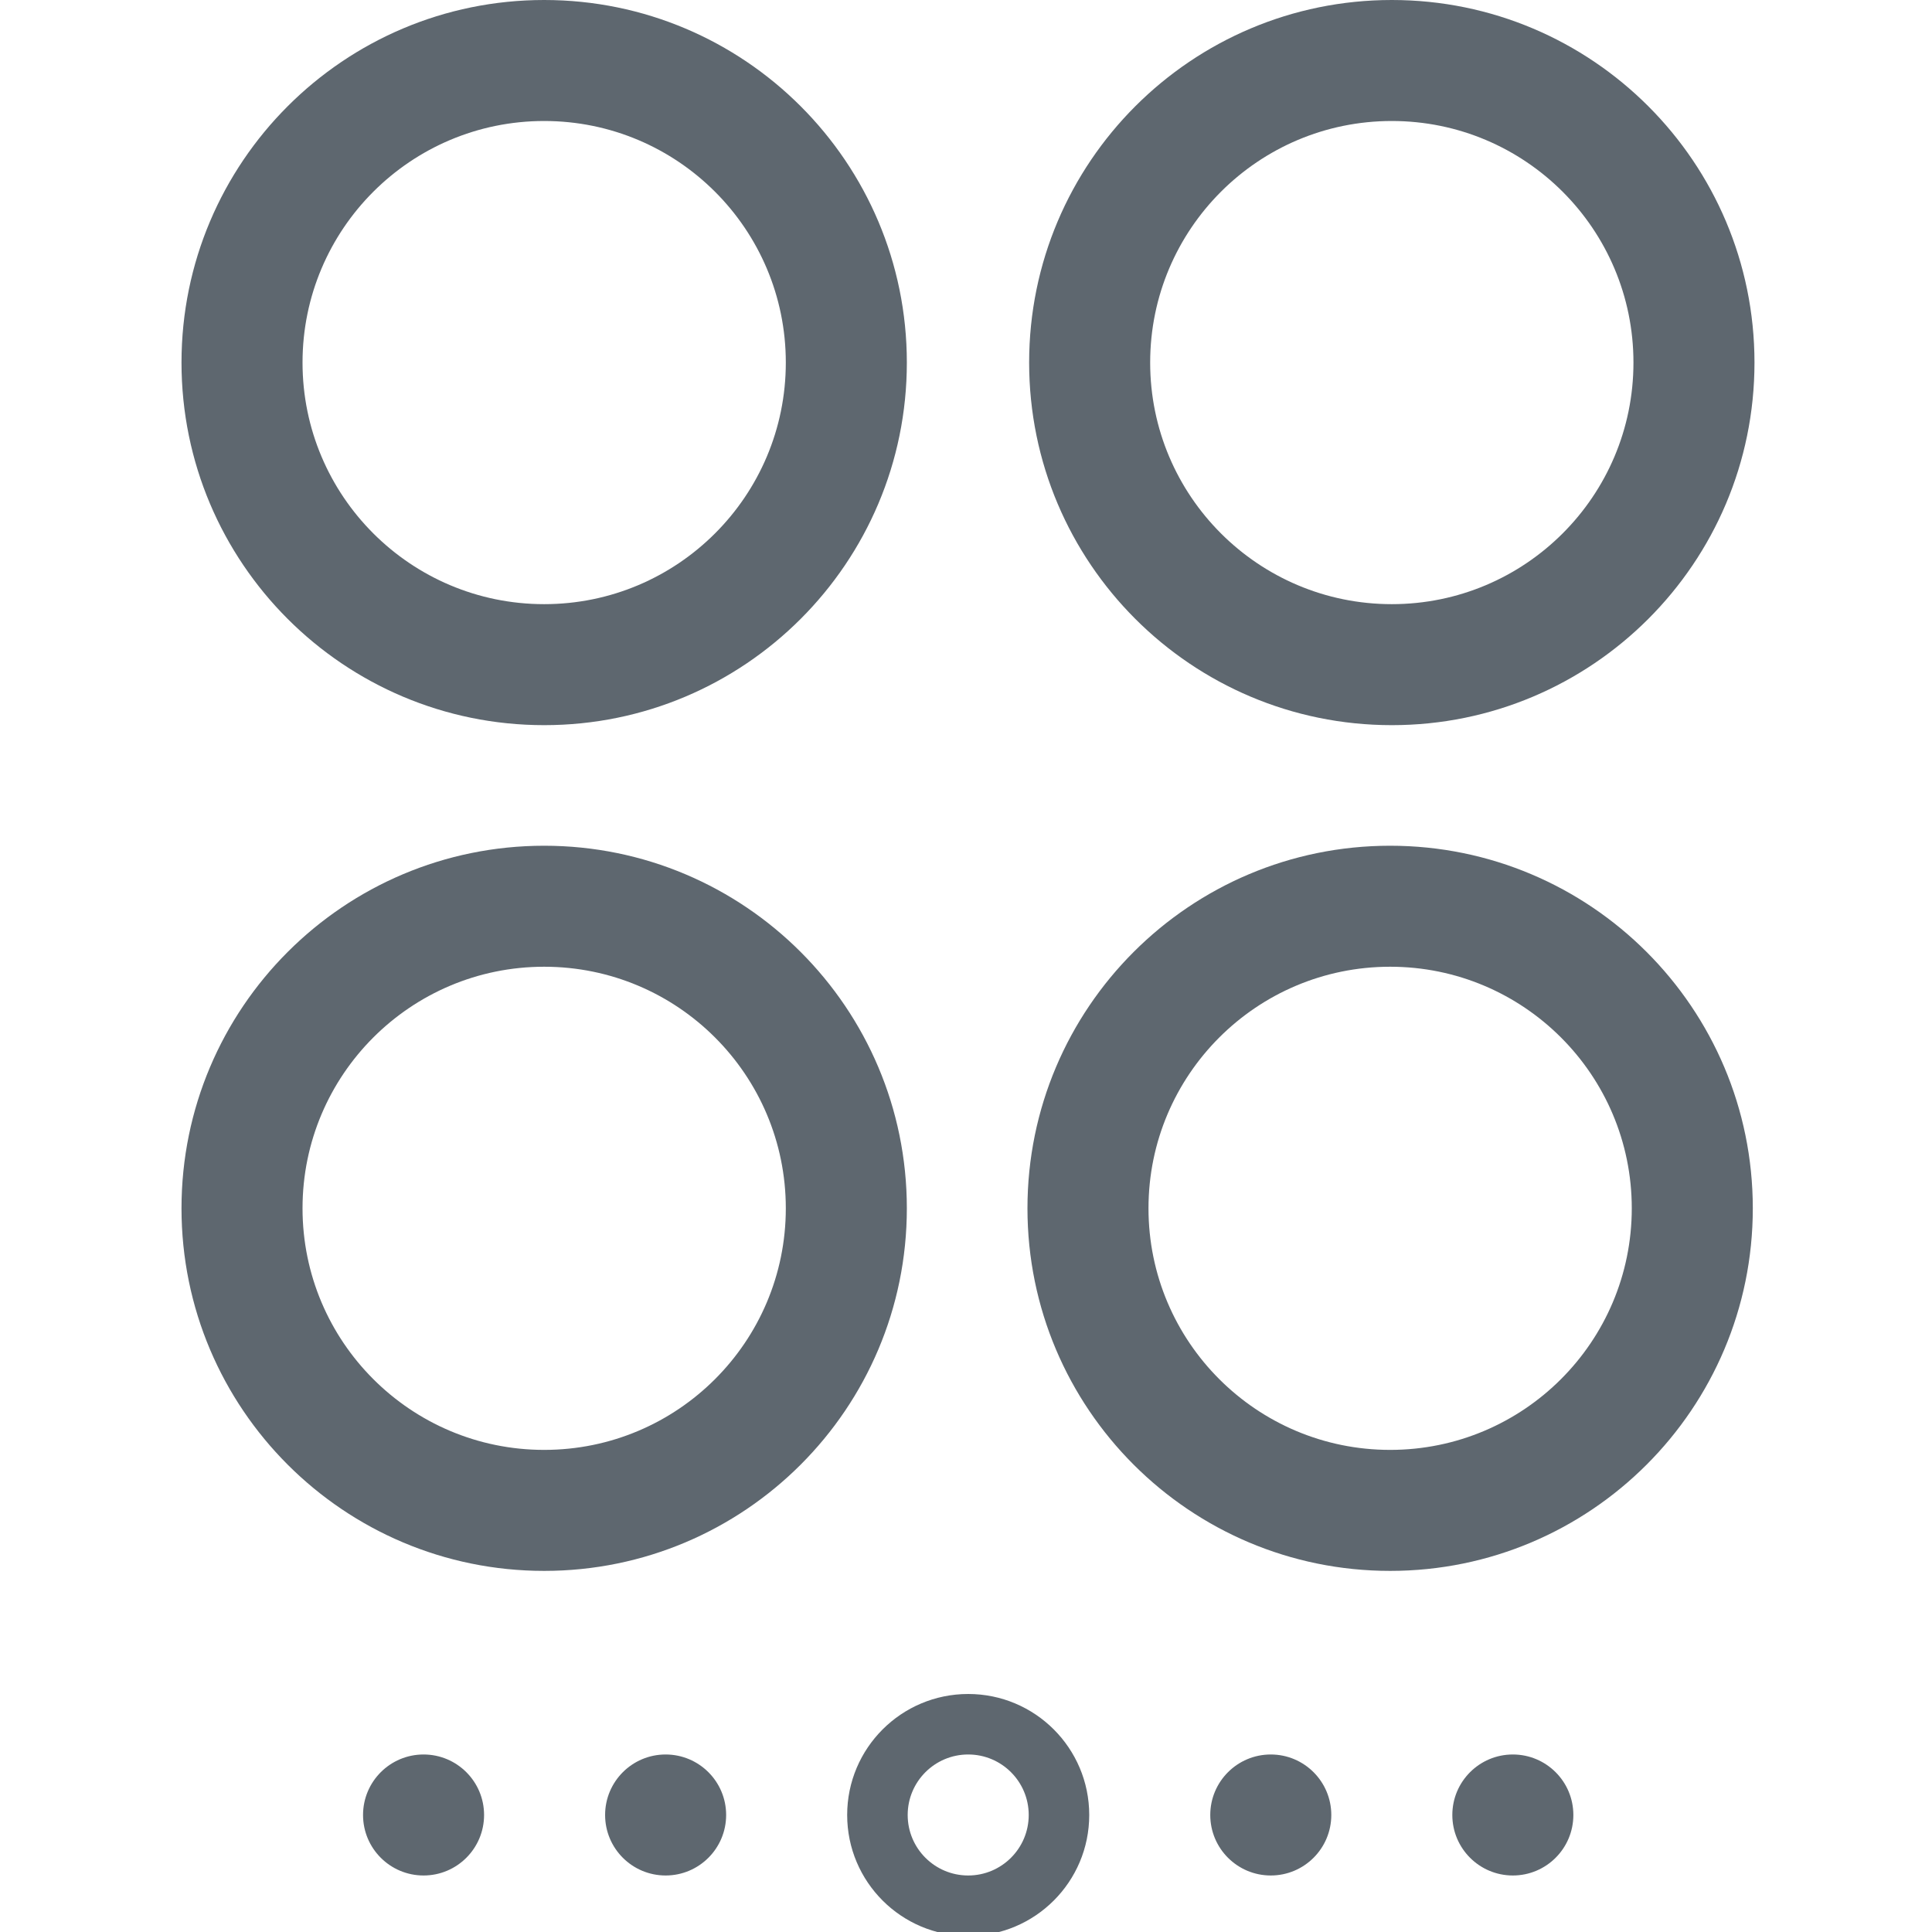 <?xml version="1.0" encoding="UTF-8"?>
<svg width="1792px" height="1792px" viewBox="0 0 1792 1792" version="1.1" xmlns="http://www.w3.org/2000/svg" xmlns:xlink="http://www.w3.org/1999/xlink">
    <!-- Generator: sketchtool 40 (33762) - http://www.bohemiancoding.com/sketch -->
    <title>fa-iot-sweet</title>
    <desc>Created with sketchtool.</desc>
    <defs></defs>
    <g id="icons" stroke="none" stroke-width="1" fill="none" fill-rule="evenodd">
        <g id="fa-iot-sweet" fill="#5E676F">
            <path d="M504.74,672.607 C690.525,672.607 841.133,522.039 841.133,336.304 C841.133,150.568 690.525,0 504.74,0 C318.955,0 168.346,150.568 168.346,336.304 C168.346,522.039 318.955,672.607 504.74,672.607 L504.74,672.607 Z M841.133,1120.753 C841.133,935.018 690.525,784.449 504.74,784.449 C318.955,784.449 168.346,935.018 168.346,1120.753 C168.346,1306.489 318.955,1457.057 504.74,1457.057 C690.525,1457.057 841.133,1306.489 841.133,1120.753 L841.133,1120.753 Z M1290.955,672.607 C1476.74,672.607 1627.349,522.039 1627.349,336.304 C1627.349,150.568 1476.74,0 1290.955,0 C1105.17,0 954.562,150.568 954.562,336.304 C954.562,522.039 1105.17,672.607 1290.955,672.607 L1290.955,672.607 Z M1289.398,1457.057 C1475.183,1457.057 1625.792,1306.489 1625.792,1120.753 C1625.792,935.018 1475.183,784.449 1289.398,784.449 C1103.614,784.449 953.005,935.018 953.005,1120.753 C953.005,1306.489 1103.614,1457.057 1289.398,1457.057 L1289.398,1457.057 Z M1289.398,1344.826 C1165.613,1344.826 1065.266,1244.505 1065.266,1120.753 C1065.266,997.001 1165.613,896.68 1289.398,896.68 C1413.183,896.68 1513.531,997.001 1513.531,1120.753 C1513.531,1244.505 1413.183,1344.826 1289.398,1344.826 L1289.398,1344.826 Z M1290.955,560.377 C1167.17,560.377 1066.823,460.056 1066.823,336.304 C1066.823,212.552 1167.17,112.231 1290.955,112.231 C1414.74,112.231 1515.088,212.552 1515.088,336.304 C1515.088,460.056 1414.74,560.377 1290.955,560.377 L1290.955,560.377 Z M504.74,1344.826 C380.955,1344.826 280.607,1244.505 280.607,1120.753 C280.607,997.001 380.955,896.68 504.74,896.68 C628.525,896.68 728.872,997.001 728.872,1120.753 C728.872,1244.505 628.525,1344.826 504.74,1344.826 L504.74,1344.826 Z M504.74,560.377 C380.955,560.377 280.607,460.056 280.607,336.304 C280.607,212.552 380.955,112.231 504.74,112.231 C628.525,112.231 728.872,212.552 728.872,336.304 C728.872,460.056 628.525,560.377 504.74,560.377 L504.74,560.377 Z M1178.694,1739.58 C1209.694,1739.58 1234.825,1714.456 1234.825,1683.464 C1234.825,1652.472 1209.694,1627.349 1178.694,1627.349 C1147.694,1627.349 1122.564,1652.472 1122.564,1683.464 C1122.564,1714.456 1147.694,1739.58 1178.694,1739.58 L1178.694,1739.58 Z M1403.216,1739.58 C1434.216,1739.58 1459.347,1714.456 1459.347,1683.464 C1459.347,1652.472 1434.216,1627.349 1403.216,1627.349 C1372.216,1627.349 1347.086,1652.472 1347.086,1683.464 C1347.086,1714.456 1372.216,1739.58 1403.216,1739.58 L1403.216,1739.58 Z M617.39,1739.58 C648.39,1739.58 673.52,1714.456 673.52,1683.464 C673.52,1652.472 648.39,1627.349 617.39,1627.349 C586.39,1627.349 561.26,1652.472 561.26,1683.464 C561.26,1714.456 586.39,1739.58 617.39,1739.58 L617.39,1739.58 Z M392.868,1739.58 C423.868,1739.58 448.999,1714.456 448.999,1683.464 C448.999,1652.472 423.868,1627.349 392.868,1627.349 C361.868,1627.349 336.738,1652.472 336.738,1683.464 C336.738,1714.456 361.868,1739.58 392.868,1739.58 L392.868,1739.58 Z M898.042,1795.695 C836.042,1795.695 785.781,1745.448 785.781,1683.464 C785.781,1621.481 836.042,1571.233 898.042,1571.233 C960.042,1571.233 1010.303,1621.481 1010.303,1683.464 C1010.303,1745.448 960.042,1795.695 898.042,1795.695 L898.042,1795.695 Z M898.042,1739.58 C929.042,1739.58 954.173,1714.456 954.173,1683.464 C954.173,1652.472 929.042,1627.349 898.042,1627.349 C867.042,1627.349 841.912,1652.472 841.912,1683.464 C841.912,1714.456 867.042,1739.58 898.042,1739.58 L898.042,1739.58 Z"></path>
        </g>
    </g>
</svg>